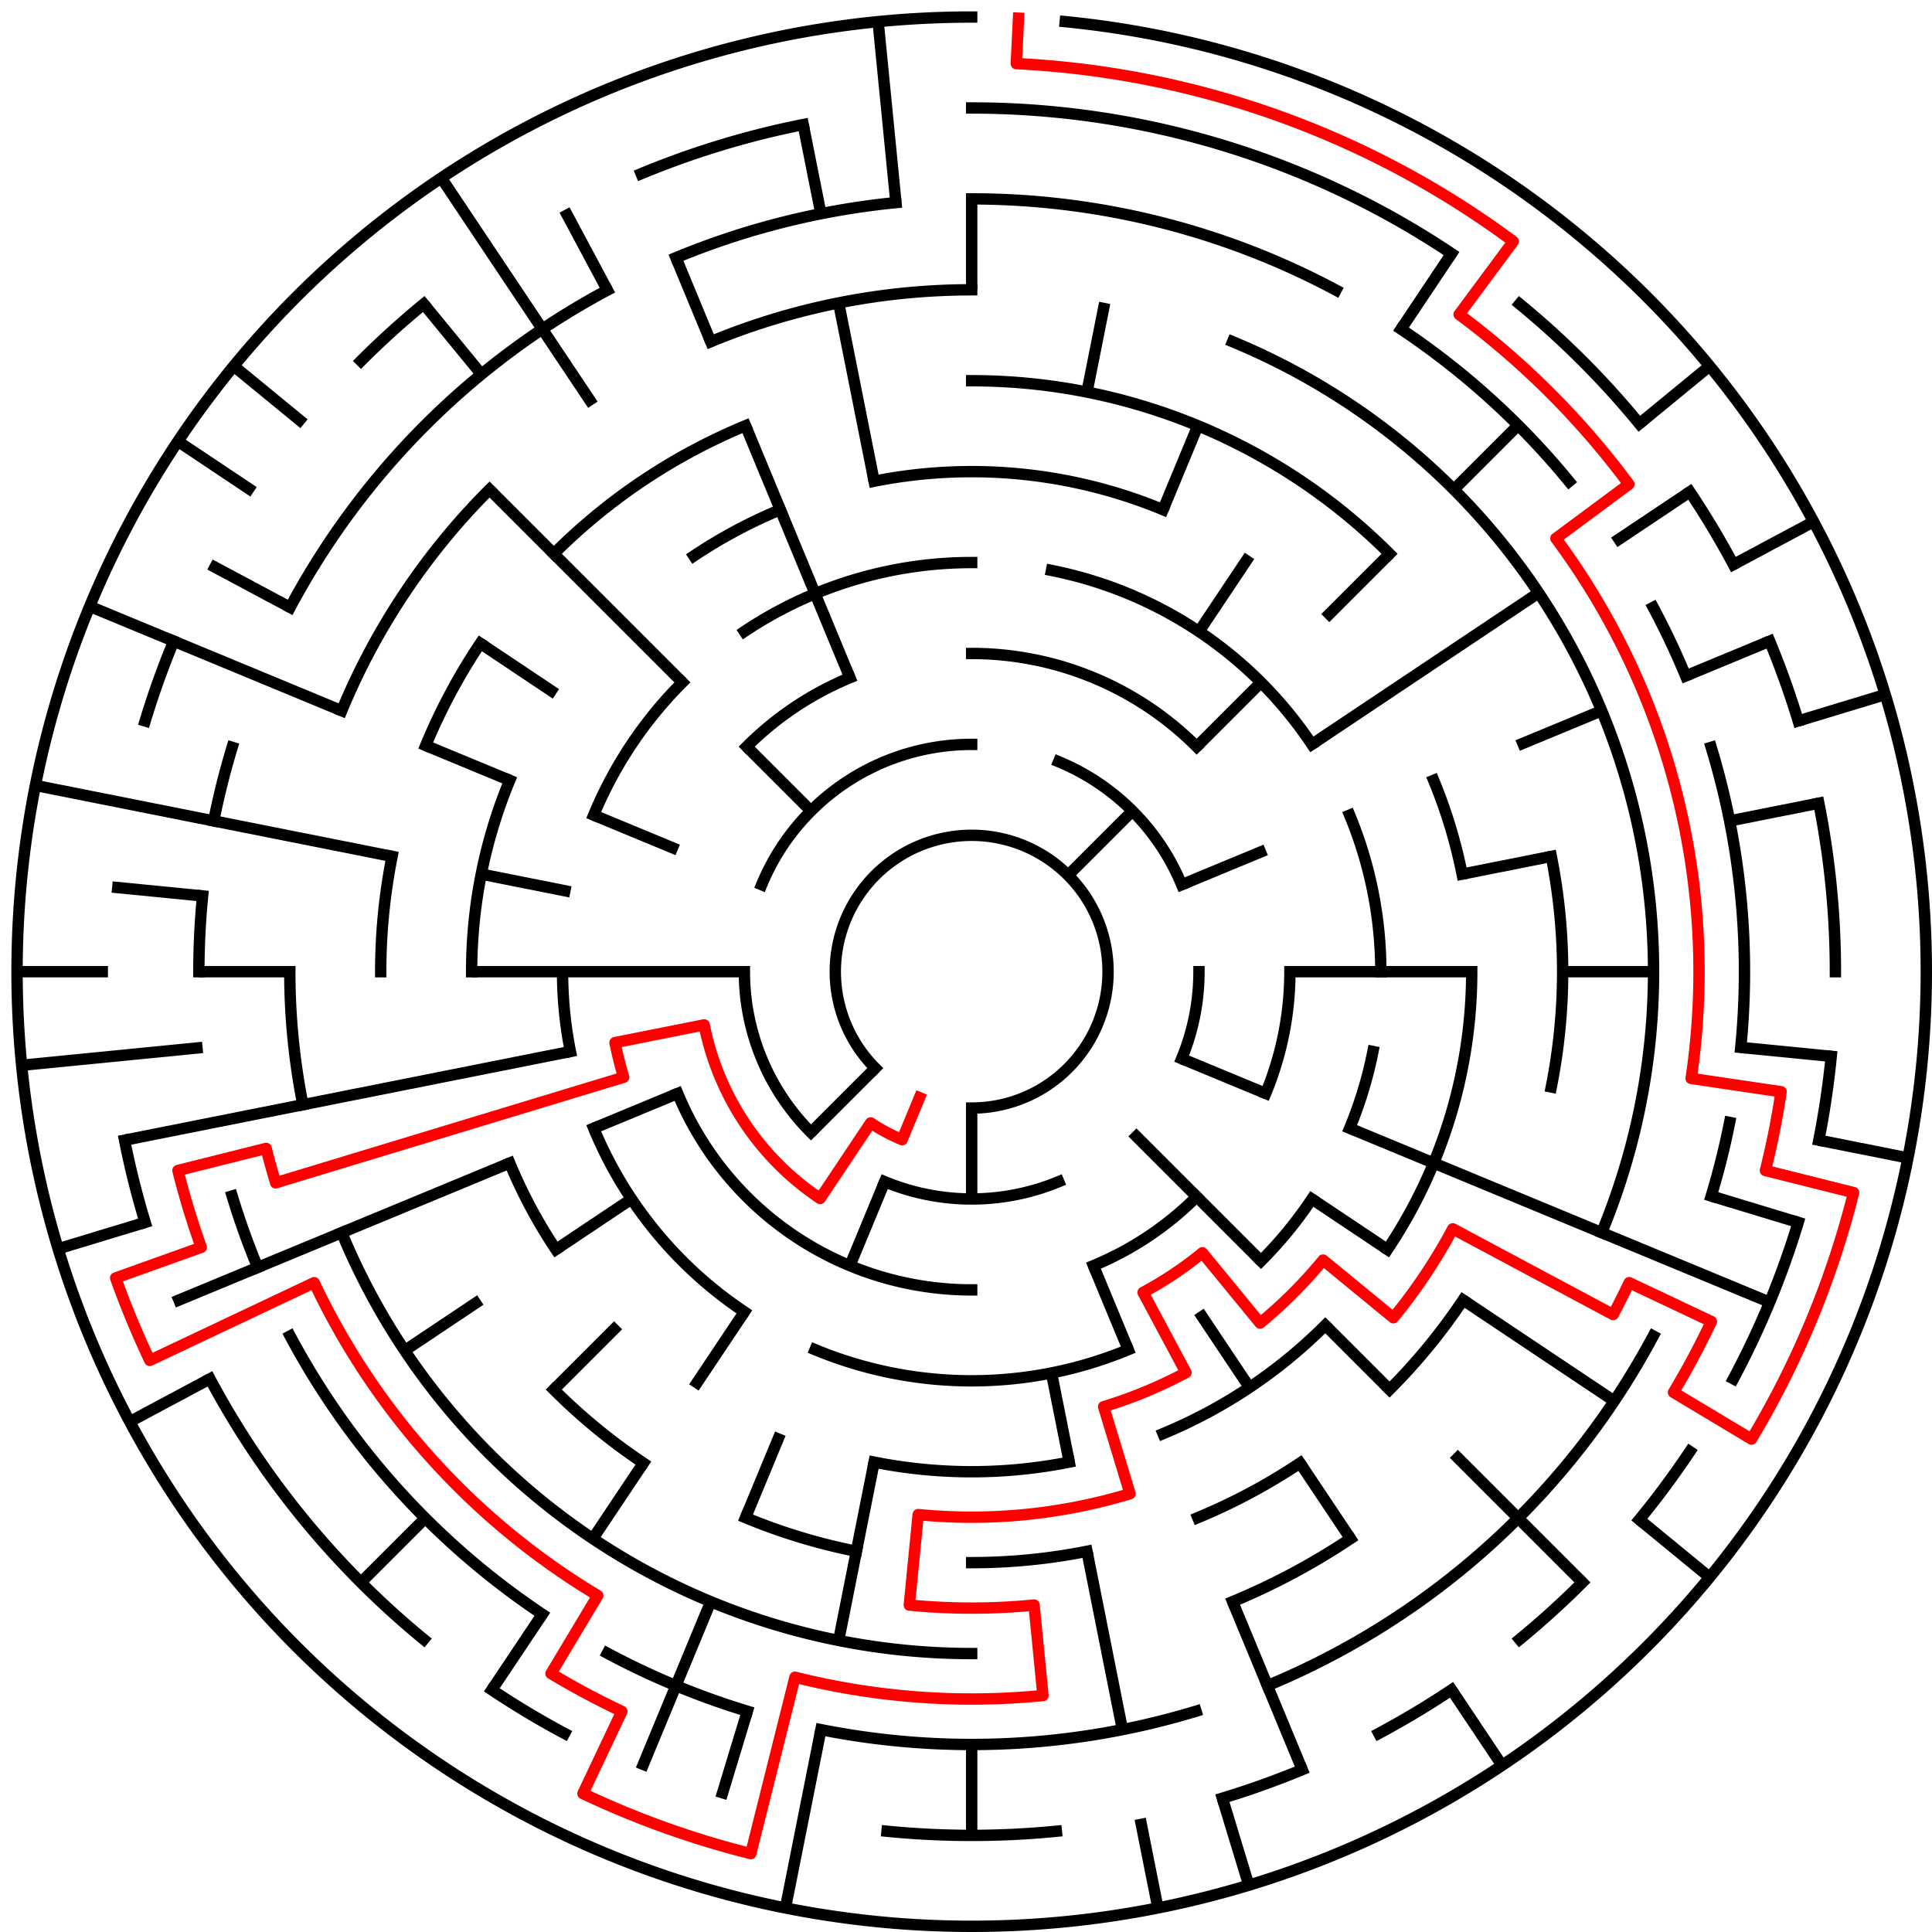﻿<?xml version="1.0" encoding="utf-8" standalone="no"?>
<!DOCTYPE svg PUBLIC "-//W3C//DTD SVG 1.1//EN" "http://www.w3.org/Graphics/SVG/1.1/DTD/svg11.dtd">
<svg width="340" height="340" version="1.1" xmlns="http://www.w3.org/2000/svg">
  <title>21 cells diameter theta maze</title>
  <g fill="none" stroke="#000000" stroke-width="2" stroke-linecap="square">
    <path d="M 154.029,187.971 A 24,24 0 1,1 171,195" />
    <path d="M 134.045,155.693 A 40,40 0 0,1 171,131" />
    <path d="M 186.307,134.045 A 40,40 0 0,1 207.955,155.693" />
    <path d="M 211,171 A 40,40 0 0,1 207.955,186.307" />
    <path d="M 186.307,207.955 A 40,40 0 0,1 155.693,207.955" />
    <path d="M 142.716,199.284 A 40,40 0 0,1 131,171" />
    <path d="M 171,115 A 56,56 0 0,1 210.598,131.402" />
    <path d="M 227,171 A 56,56 0 0,1 222.737,192.43" />
    <path d="M 210.598,210.598 A 56,56 0 0,1 192.43,222.737" />
    <path d="M 171,227 A 56,56 0 0,1 119.263,192.43" />
    <path d="M 131.402,131.402 A 56,56 0 0,1 149.57,119.263" />
    <path d="M 130.999,111.134 A 72,72 0 0,1 171,99" />
    <path d="M 185.047,100.383 A 72,72 0 0,1 230.866,130.999" />
    <path d="M 237.519,143.447 A 72,72 0 0,1 243,171" />
    <path d="M 241.617,185.047 A 72,72 0 0,1 237.519,198.553" />
    <path d="M 230.866,211.001 A 72,72 0 0,1 221.912,221.912" />
    <path d="M 198.553,237.519 A 72,72 0 0,1 143.447,237.519" />
    <path d="M 130.999,230.866 A 72,72 0 0,1 104.481,198.553" />
    <path d="M 100.383,185.047 A 72,72 0 0,1 99,171" />
    <path d="M 104.481,143.447 A 72,72 0 0,1 120.088,120.088" />
    <path d="M 153.832,84.691 A 88,88 0 0,1 204.676,89.699" />
    <path d="M 252.301,137.324 A 88,88 0 0,1 257.309,153.832" />
    <path d="M 259,171 A 88,88 0 0,1 244.169,219.89" />
    <path d="M 233.225,233.225 A 88,88 0 0,1 204.676,252.301" />
    <path d="M 188.168,257.309 A 88,88 0 0,1 153.832,257.309" />
    <path d="M 97.831,219.89 A 88,88 0 0,1 89.699,204.676" />
    <path d="M 83,171 A 88,88 0 0,1 89.699,137.324" />
    <path d="M 122.11,97.831 A 88,88 0 0,1 137.324,89.699" />
    <path d="M 171,67 A 104,104 0 0,1 244.539,97.461" />
    <path d="M 273.002,150.711 A 104,104 0 0,1 273.002,191.289" />
    <path d="M 257.473,228.779 A 104,104 0 0,1 244.539,244.539" />
    <path d="M 228.779,257.473 A 104,104 0 0,1 210.799,267.083" />
    <path d="M 191.289,273.002 A 104,104 0 0,1 171,275" />
    <path d="M 150.711,273.002 A 104,104 0 0,1 131.201,267.083" />
    <path d="M 113.221,257.473 A 104,104 0 0,1 97.461,244.539" />
    <path d="M 67,171 A 104,104 0 0,1 68.998,150.711" />
    <path d="M 74.917,131.201 A 104,104 0 0,1 84.527,113.221" />
    <path d="M 97.461,97.461 A 104,104 0 0,1 131.201,74.917" />
    <path d="M 125.078,60.134 A 120,120 0 0,1 171,51" />
    <path d="M 216.922,60.134 A 120,120 0 0,1 281.866,216.922" />
    <path d="M 237.668,270.776 A 120,120 0 0,1 216.922,281.866" />
    <path d="M 171,291 A 120,120 0 0,1 60.134,216.922" />
    <path d="M 53.306,194.411 A 120,120 0 0,1 51,171" />
    <path d="M 60.134,125.078 A 120,120 0 0,1 86.147,86.147" />
    <path d="M 171,35 A 136,136 0 0,1 235.11,51.059" />
    <path d="M 246.558,57.92 A 136,136 0 0,1 276.129,84.723" />
    <path d="M 290.941,106.89 A 136,136 0 0,1 296.648,118.955" />
    <path d="M 301.144,131.521 A 136,136 0 0,1 306.345,184.33" />
    <path d="M 304.387,197.532 A 136,136 0 0,1 301.144,210.479" />
    <path d="M 290.941,235.11 A 136,136 0 0,1 223.045,296.648" />
    <path d="M 210.479,301.144 A 136,136 0 0,1 144.468,304.387" />
    <path d="M 131.521,301.144 A 136,136 0 0,1 106.89,290.941" />
    <path d="M 95.442,284.08 A 136,136 0 0,1 51.059,235.11" />
    <path d="M 45.352,223.045 A 136,136 0 0,1 40.856,210.479" />
    <path d="M 35,171 A 136,136 0 0,1 35.655,157.67" />
    <path d="M 37.613,144.468 A 136,136 0 0,1 40.856,131.521" />
    <path d="M 51.059,106.89 A 136,136 0 0,1 106.89,51.059" />
    <path d="M 118.955,45.352 A 136,136 0 0,1 157.67,35.655" />
    <path d="M 171,19 A 152,152 0 0,1 255.447,44.617" />
    <path d="M 267.428,53.502 A 152,152 0 0,1 288.498,74.572" />
    <path d="M 297.383,86.553 A 152,152 0 0,1 305.052,99.348" />
    <path d="M 311.43,112.832 A 152,152 0 0,1 316.455,126.877" />
    <path d="M 320.079,141.346 A 152,152 0 0,1 323,171" />
    <path d="M 322.268,185.899 A 152,152 0 0,1 320.079,200.654" />
    <path d="M 316.455,215.123 A 152,152 0 0,1 305.052,242.652" />
    <path d="M 297.383,255.447 A 152,152 0 0,1 288.498,267.428" />
    <path d="M 278.48,278.48 A 152,152 0 0,1 267.428,288.498" />
    <path d="M 255.447,297.383 A 152,152 0 0,1 242.652,305.052" />
    <path d="M 229.168,311.43 A 152,152 0 0,1 215.123,316.455" />
    <path d="M 185.899,322.268 A 152,152 0 0,1 156.101,322.268" />
    <path d="M 99.348,305.052 A 152,152 0 0,1 86.553,297.383" />
    <path d="M 74.572,288.498 A 152,152 0 0,1 36.948,242.652" />
    <path d="M 25.545,215.123 A 152,152 0 0,1 21.921,200.654" />
    <path d="M 25.545,126.877 A 152,152 0 0,1 30.57,112.832" />
    <path d="M 63.52,63.52 A 152,152 0 0,1 74.572,53.502" />
    <path d="M 112.832,30.57 A 152,152 0 0,1 141.346,21.921" />
    <path d="M 187.467,3.809 A 168,168 0 1,1 171,3" />
  </g>
  <g fill="none" stroke="#000000" stroke-width="2" stroke-linecap="butt">
    <line x1="171" y1="35" x2="171" y2="51" />
    <line x1="194.411" y1="53.306" x2="191.289" y2="68.998" />
    <line x1="210.799" y1="74.917" x2="204.676" y2="89.699" />
    <line x1="255.447" y1="44.617" x2="246.558" y2="57.92" />
    <line x1="219.89" y1="97.831" x2="211.001" y2="111.134" />
    <line x1="267.167" y1="74.833" x2="255.853" y2="86.147" />
    <line x1="244.539" y1="97.461" x2="233.225" y2="108.775" />
    <line x1="221.912" y1="120.088" x2="210.598" y2="131.402" />
    <line x1="199.284" y1="142.716" x2="187.971" y2="154.029" />
    <line x1="300.866" y1="64.422" x2="288.498" y2="74.572" />
    <line x1="297.383" y1="86.553" x2="284.08" y2="95.442" />
    <line x1="270.776" y1="104.332" x2="230.866" y2="130.999" />
    <line x1="319.163" y1="91.805" x2="305.052" y2="99.348" />
    <line x1="311.43" y1="112.832" x2="296.648" y2="118.955" />
    <line x1="281.866" y1="125.078" x2="267.083" y2="131.201" />
    <line x1="222.737" y1="149.57" x2="207.955" y2="155.693" />
    <line x1="331.766" y1="122.232" x2="316.455" y2="126.877" />
    <line x1="320.079" y1="141.346" x2="304.387" y2="144.468" />
    <line x1="273.002" y1="150.711" x2="257.309" y2="153.832" />
    <line x1="291" y1="171" x2="275" y2="171" />
    <line x1="259" y1="171" x2="227" y2="171" />
    <line x1="322.268" y1="185.899" x2="306.345" y2="184.33" />
    <line x1="335.772" y1="203.775" x2="320.079" y2="200.654" />
    <line x1="316.455" y1="215.123" x2="301.144" y2="210.479" />
    <line x1="311.43" y1="229.168" x2="237.519" y2="198.553" />
    <line x1="222.737" y1="192.43" x2="207.955" y2="186.307" />
    <line x1="284.08" y1="246.558" x2="257.473" y2="228.779" />
    <line x1="244.169" y1="219.89" x2="230.866" y2="211.001" />
    <line x1="300.866" y1="277.578" x2="288.498" y2="267.428" />
    <line x1="278.48" y1="278.48" x2="255.853" y2="255.853" />
    <line x1="244.539" y1="244.539" x2="233.225" y2="233.225" />
    <line x1="221.912" y1="221.912" x2="199.284" y2="199.284" />
    <line x1="264.336" y1="310.687" x2="255.447" y2="297.383" />
    <line x1="237.668" y1="270.776" x2="228.779" y2="257.473" />
    <line x1="219.89" y1="244.169" x2="211.001" y2="230.866" />
    <line x1="229.168" y1="311.43" x2="216.922" y2="281.866" />
    <line x1="198.553" y1="237.519" x2="192.43" y2="222.737" />
    <line x1="219.768" y1="331.766" x2="215.123" y2="316.455" />
    <line x1="203.775" y1="335.772" x2="200.654" y2="320.079" />
    <line x1="197.532" y1="304.387" x2="191.289" y2="273.002" />
    <line x1="188.168" y1="257.309" x2="185.047" y2="241.617" />
    <line x1="171" y1="323" x2="171" y2="307" />
    <line x1="171" y1="211" x2="171" y2="195" />
    <line x1="138.225" y1="335.772" x2="144.468" y2="304.387" />
    <line x1="147.589" y1="288.694" x2="153.832" y2="257.309" />
    <line x1="126.877" y1="316.455" x2="131.521" y2="301.144" />
    <line x1="112.832" y1="311.43" x2="125.078" y2="281.866" />
    <line x1="131.201" y1="267.083" x2="137.324" y2="252.301" />
    <line x1="149.57" y1="222.737" x2="155.693" y2="207.955" />
    <line x1="86.553" y1="297.383" x2="95.442" y2="284.08" />
    <line x1="104.332" y1="270.776" x2="113.221" y2="257.473" />
    <line x1="122.11" y1="244.169" x2="130.999" y2="230.866" />
    <line x1="63.52" y1="278.48" x2="74.833" y2="267.167" />
    <line x1="97.461" y1="244.539" x2="108.775" y2="233.225" />
    <line x1="142.716" y1="199.284" x2="154.029" y2="187.971" />
    <line x1="71.224" y1="237.668" x2="84.527" y2="228.779" />
    <line x1="97.831" y1="219.89" x2="111.134" y2="211.001" />
    <line x1="22.837" y1="250.195" x2="36.948" y2="242.652" />
    <line x1="30.57" y1="229.168" x2="89.699" y2="204.676" />
    <line x1="104.481" y1="198.553" x2="119.263" y2="192.43" />
    <line x1="10.234" y1="219.768" x2="25.545" y2="215.123" />
    <line x1="21.921" y1="200.654" x2="100.383" y2="185.047" />
    <line x1="3.809" y1="187.467" x2="35.655" y2="184.33" />
    <line x1="3" y1="171" x2="19" y2="171" />
    <line x1="35" y1="171" x2="51" y2="171" />
    <line x1="83" y1="171" x2="131" y2="171" />
    <line x1="19.732" y1="156.101" x2="35.655" y2="157.67" />
    <line x1="6.228" y1="138.225" x2="68.998" y2="150.711" />
    <line x1="84.691" y1="153.832" x2="100.383" y2="156.953" />
    <line x1="15.788" y1="106.709" x2="60.134" y2="125.078" />
    <line x1="74.917" y1="131.201" x2="89.699" y2="137.324" />
    <line x1="104.481" y1="143.447" x2="119.263" y2="149.57" />
    <line x1="36.948" y1="99.348" x2="51.059" y2="106.89" />
    <line x1="31.313" y1="77.664" x2="44.617" y2="86.553" />
    <line x1="84.527" y1="113.221" x2="97.831" y2="122.11" />
    <line x1="41.134" y1="64.422" x2="53.502" y2="74.572" />
    <line x1="86.147" y1="86.147" x2="120.088" y2="120.088" />
    <line x1="131.402" y1="131.402" x2="142.716" y2="142.716" />
    <line x1="74.572" y1="53.502" x2="84.723" y2="65.871" />
    <line x1="77.664" y1="31.313" x2="104.332" y2="71.224" />
    <line x1="99.348" y1="36.948" x2="106.89" y2="51.059" />
    <line x1="118.955" y1="45.352" x2="125.078" y2="60.134" />
    <line x1="131.201" y1="74.917" x2="149.57" y2="119.263" />
    <line x1="141.346" y1="21.921" x2="144.468" y2="37.613" />
    <line x1="147.589" y1="53.306" x2="153.832" y2="84.691" />
    <line x1="154.533" y1="3.809" x2="157.67" y2="35.655" />
  </g>
  <path fill="none" stroke="#ff0000" stroke-width="2" stroke-linecap="square" stroke-linejoin="round" d="M 179.243,3.202 L 178.851,11.193 A 160,160 0 0,1 266.312,42.487 L 256.781,55.338 A 144,144 0 0,1 286.662,85.219 L 273.811,94.75 A 128,128 0 0,1 297.615,189.782 L 313.441,192.129 A 144,144 0 0,1 310.685,205.989 L 326.205,209.877 A 160,160 0 0,1 308.237,253.256 L 294.513,245.031 A 144,144 0 0,0 301.174,232.568 L 286.711,225.727 A 128,128 0 0,1 283.886,231.339 L 255.664,216.254 A 96,96 0 0,1 245.209,231.902 L 232.841,221.751 A 80,80 0 0,1 221.751,232.841 L 211.601,220.473 A 64,64 0 0,1 201.169,227.443 L 208.712,241.554 A 80,80 0 0,1 194.223,247.555 L 198.867,262.866 A 96,96 0 0,1 161.59,266.538 L 160.022,282.461 A 112,112 0 0,0 181.978,282.461 L 183.546,298.384 A 128,128 0 0,1 139.899,295.164 L 132.123,326.205 A 160,160 0 0,1 102.591,315.638 L 109.432,301.174 A 144,144 0 0,1 96.969,294.513 L 105.195,280.789 A 128,128 0 0,1 55.289,225.727 L 26.362,239.409 A 160,160 0 0,1 20.353,224.902 L 35.418,219.512 A 144,144 0 0,1 31.315,205.989 L 46.836,202.101 A 128,128 0 0,0 48.512,208.156 L 109.756,189.578 A 64,64 0 0,1 108.23,183.486 L 123.922,180.364 A 48,48 0 0,0 144.333,210.911 L 153.222,197.607 A 32,32 0 0,0 158.754,200.564 L 161.816,193.173" />
  <type>Circular</type>
</svg>